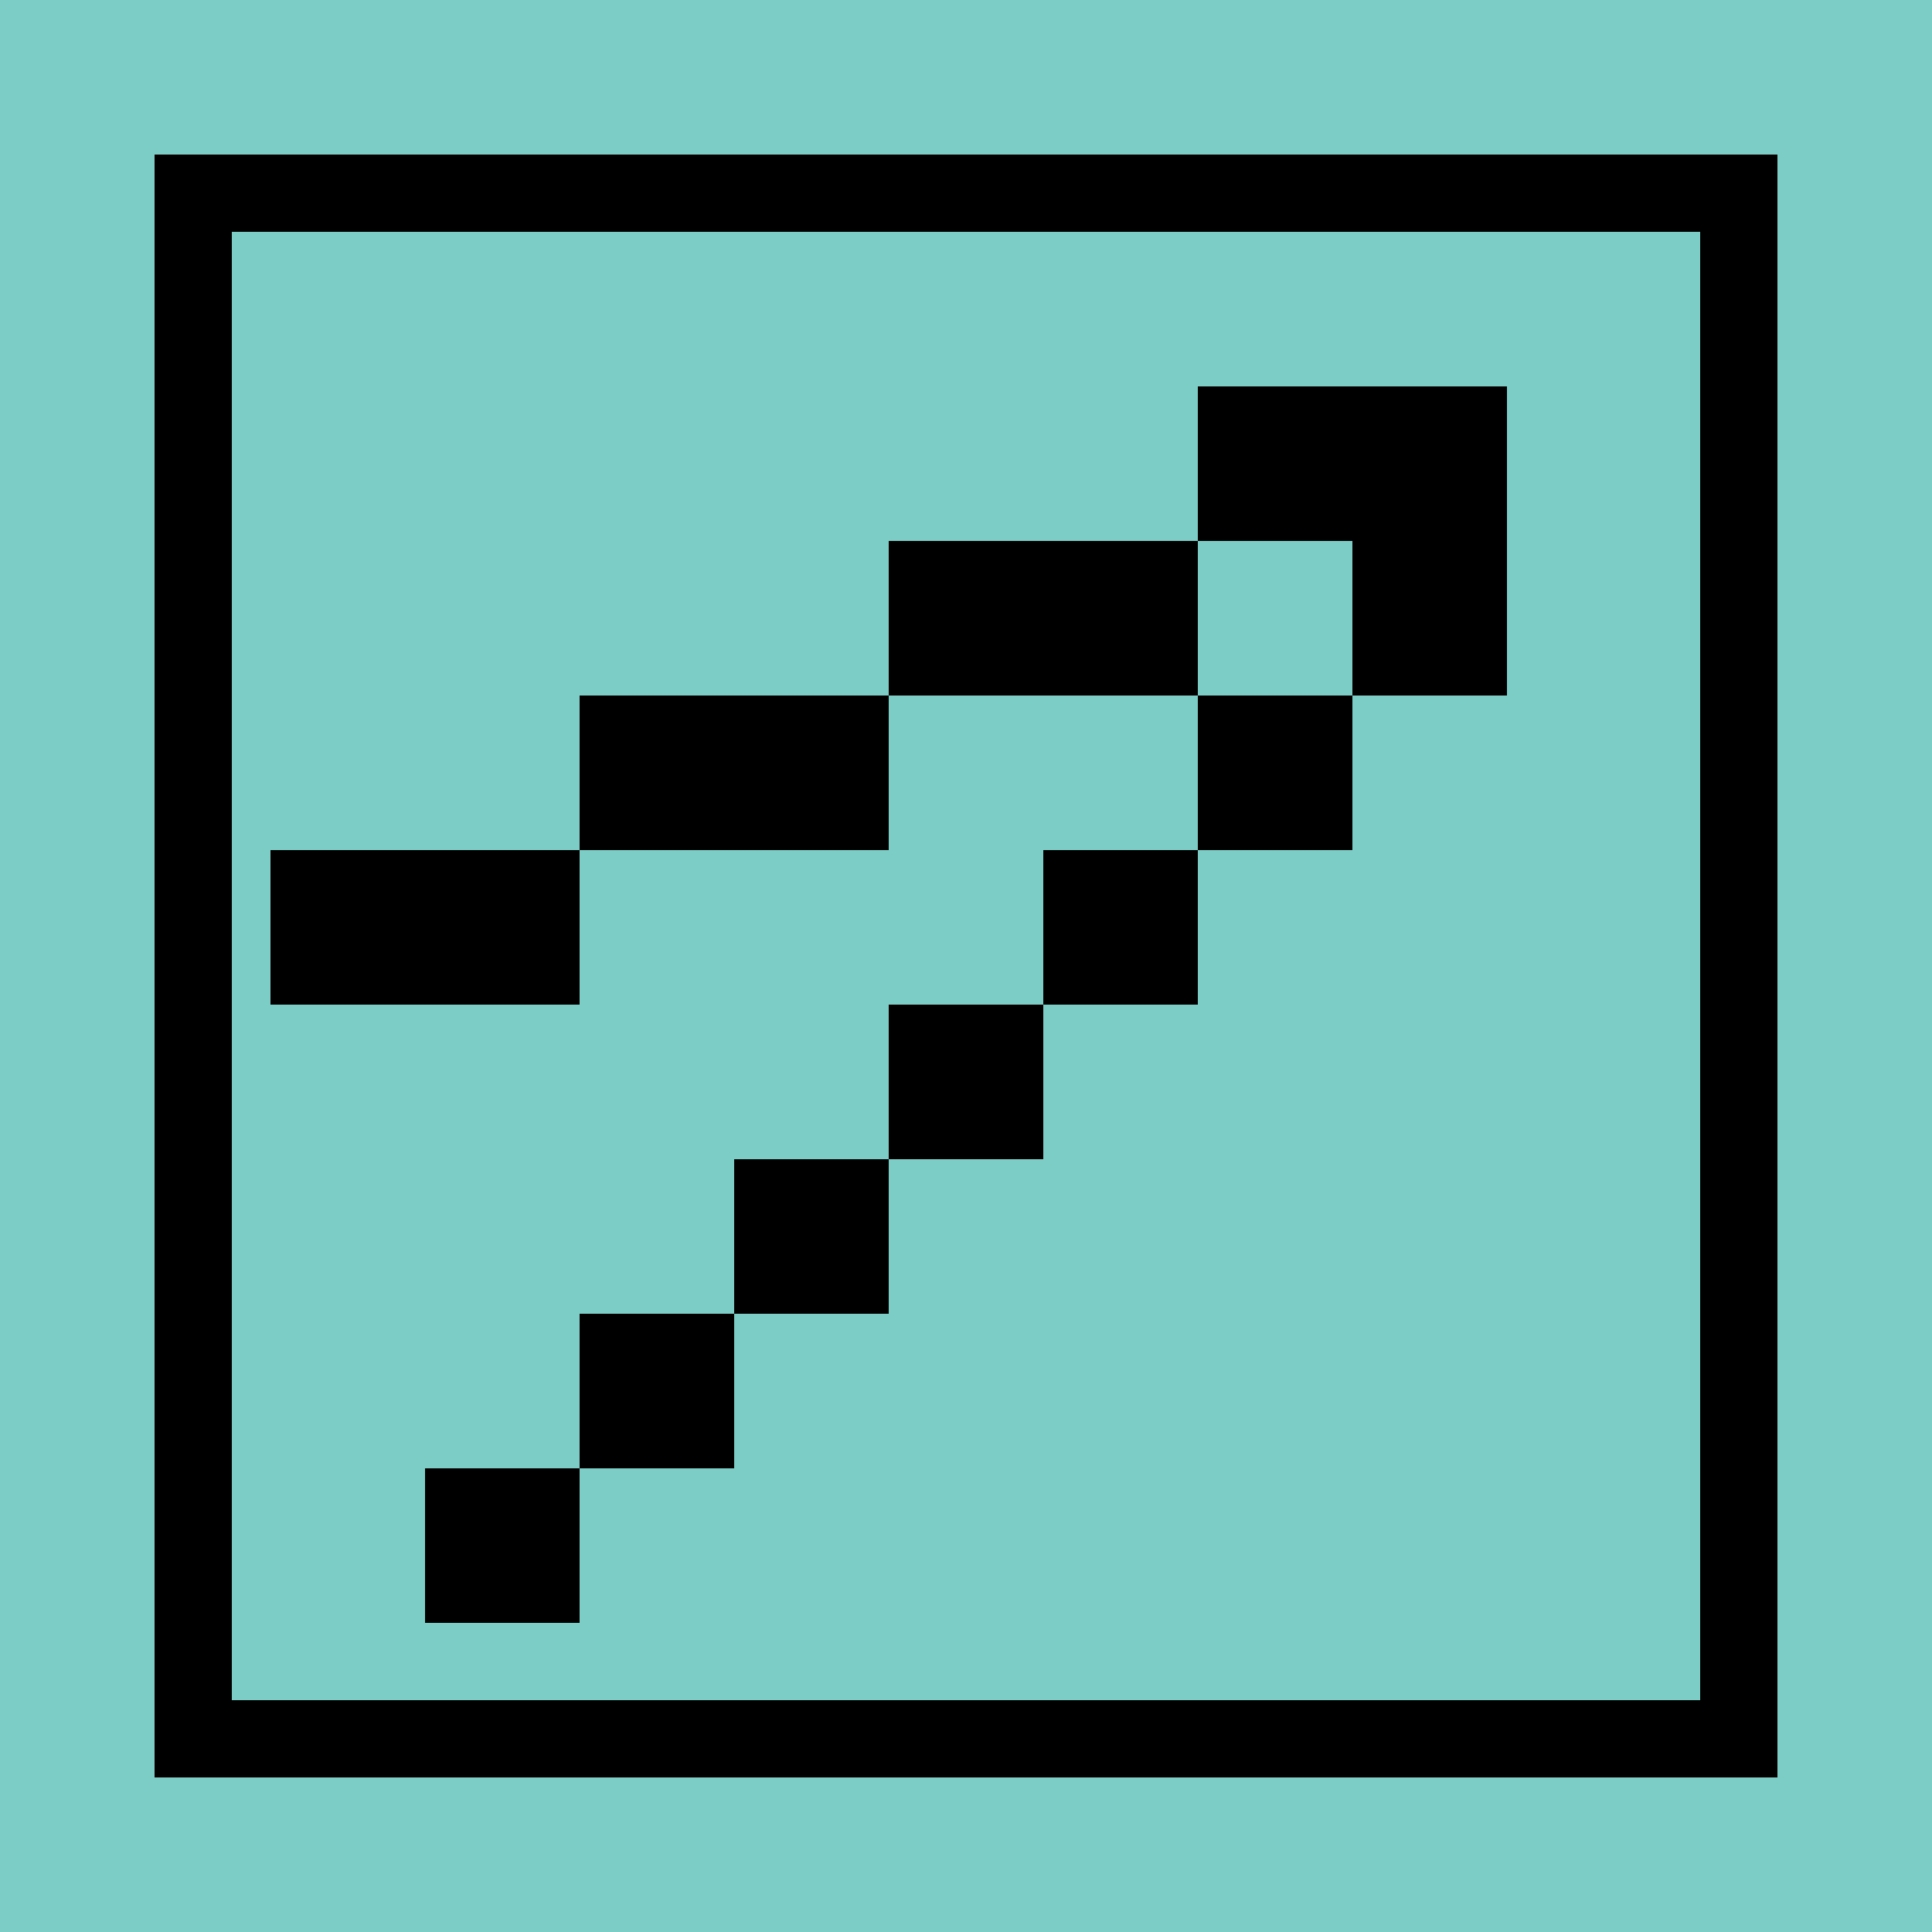 <svg xmlns="http://www.w3.org/2000/svg" width="100" height="100" viewBox="0 0 100 100">
  <!-- Background -->
  <rect x="0" y="0" width="100" height="100" fill="#7DCDC7"/>
  
  <!-- Logo Square with Black Border and Checkerboard Pattern -->
  <rect x="10" y="10" width="80" height="80" fill="#7DCDC7" stroke="#000000" stroke-width="4"/>
  
  <!-- Checkerboard Pattern - Black Squares -->
  <g fill="#000000">
    <rect x="70" y="20" width="8" height="8"/>
    <rect x="62" y="20" width="8" height="8"/>
    <rect x="54" y="28" width="8" height="8"/>
    <rect x="46" y="28" width="8" height="8"/>
    <rect x="38" y="36" width="8" height="8"/>
    <rect x="30" y="36" width="8" height="8"/>
    <rect x="22" y="44" width="8" height="8"/>
    <rect x="14" y="44" width="8" height="8"/>
    <rect x="70" y="28" width="8" height="8"/>
    <rect x="62" y="36" width="8" height="8"/>
    <rect x="54" y="44" width="8" height="8"/>
    <rect x="46" y="52" width="8" height="8"/>
    <rect x="38" y="60" width="8" height="8"/>
    <rect x="30" y="68" width="8" height="8"/>
    <rect x="22" y="76" width="8" height="8"/>
  </g>
</svg>